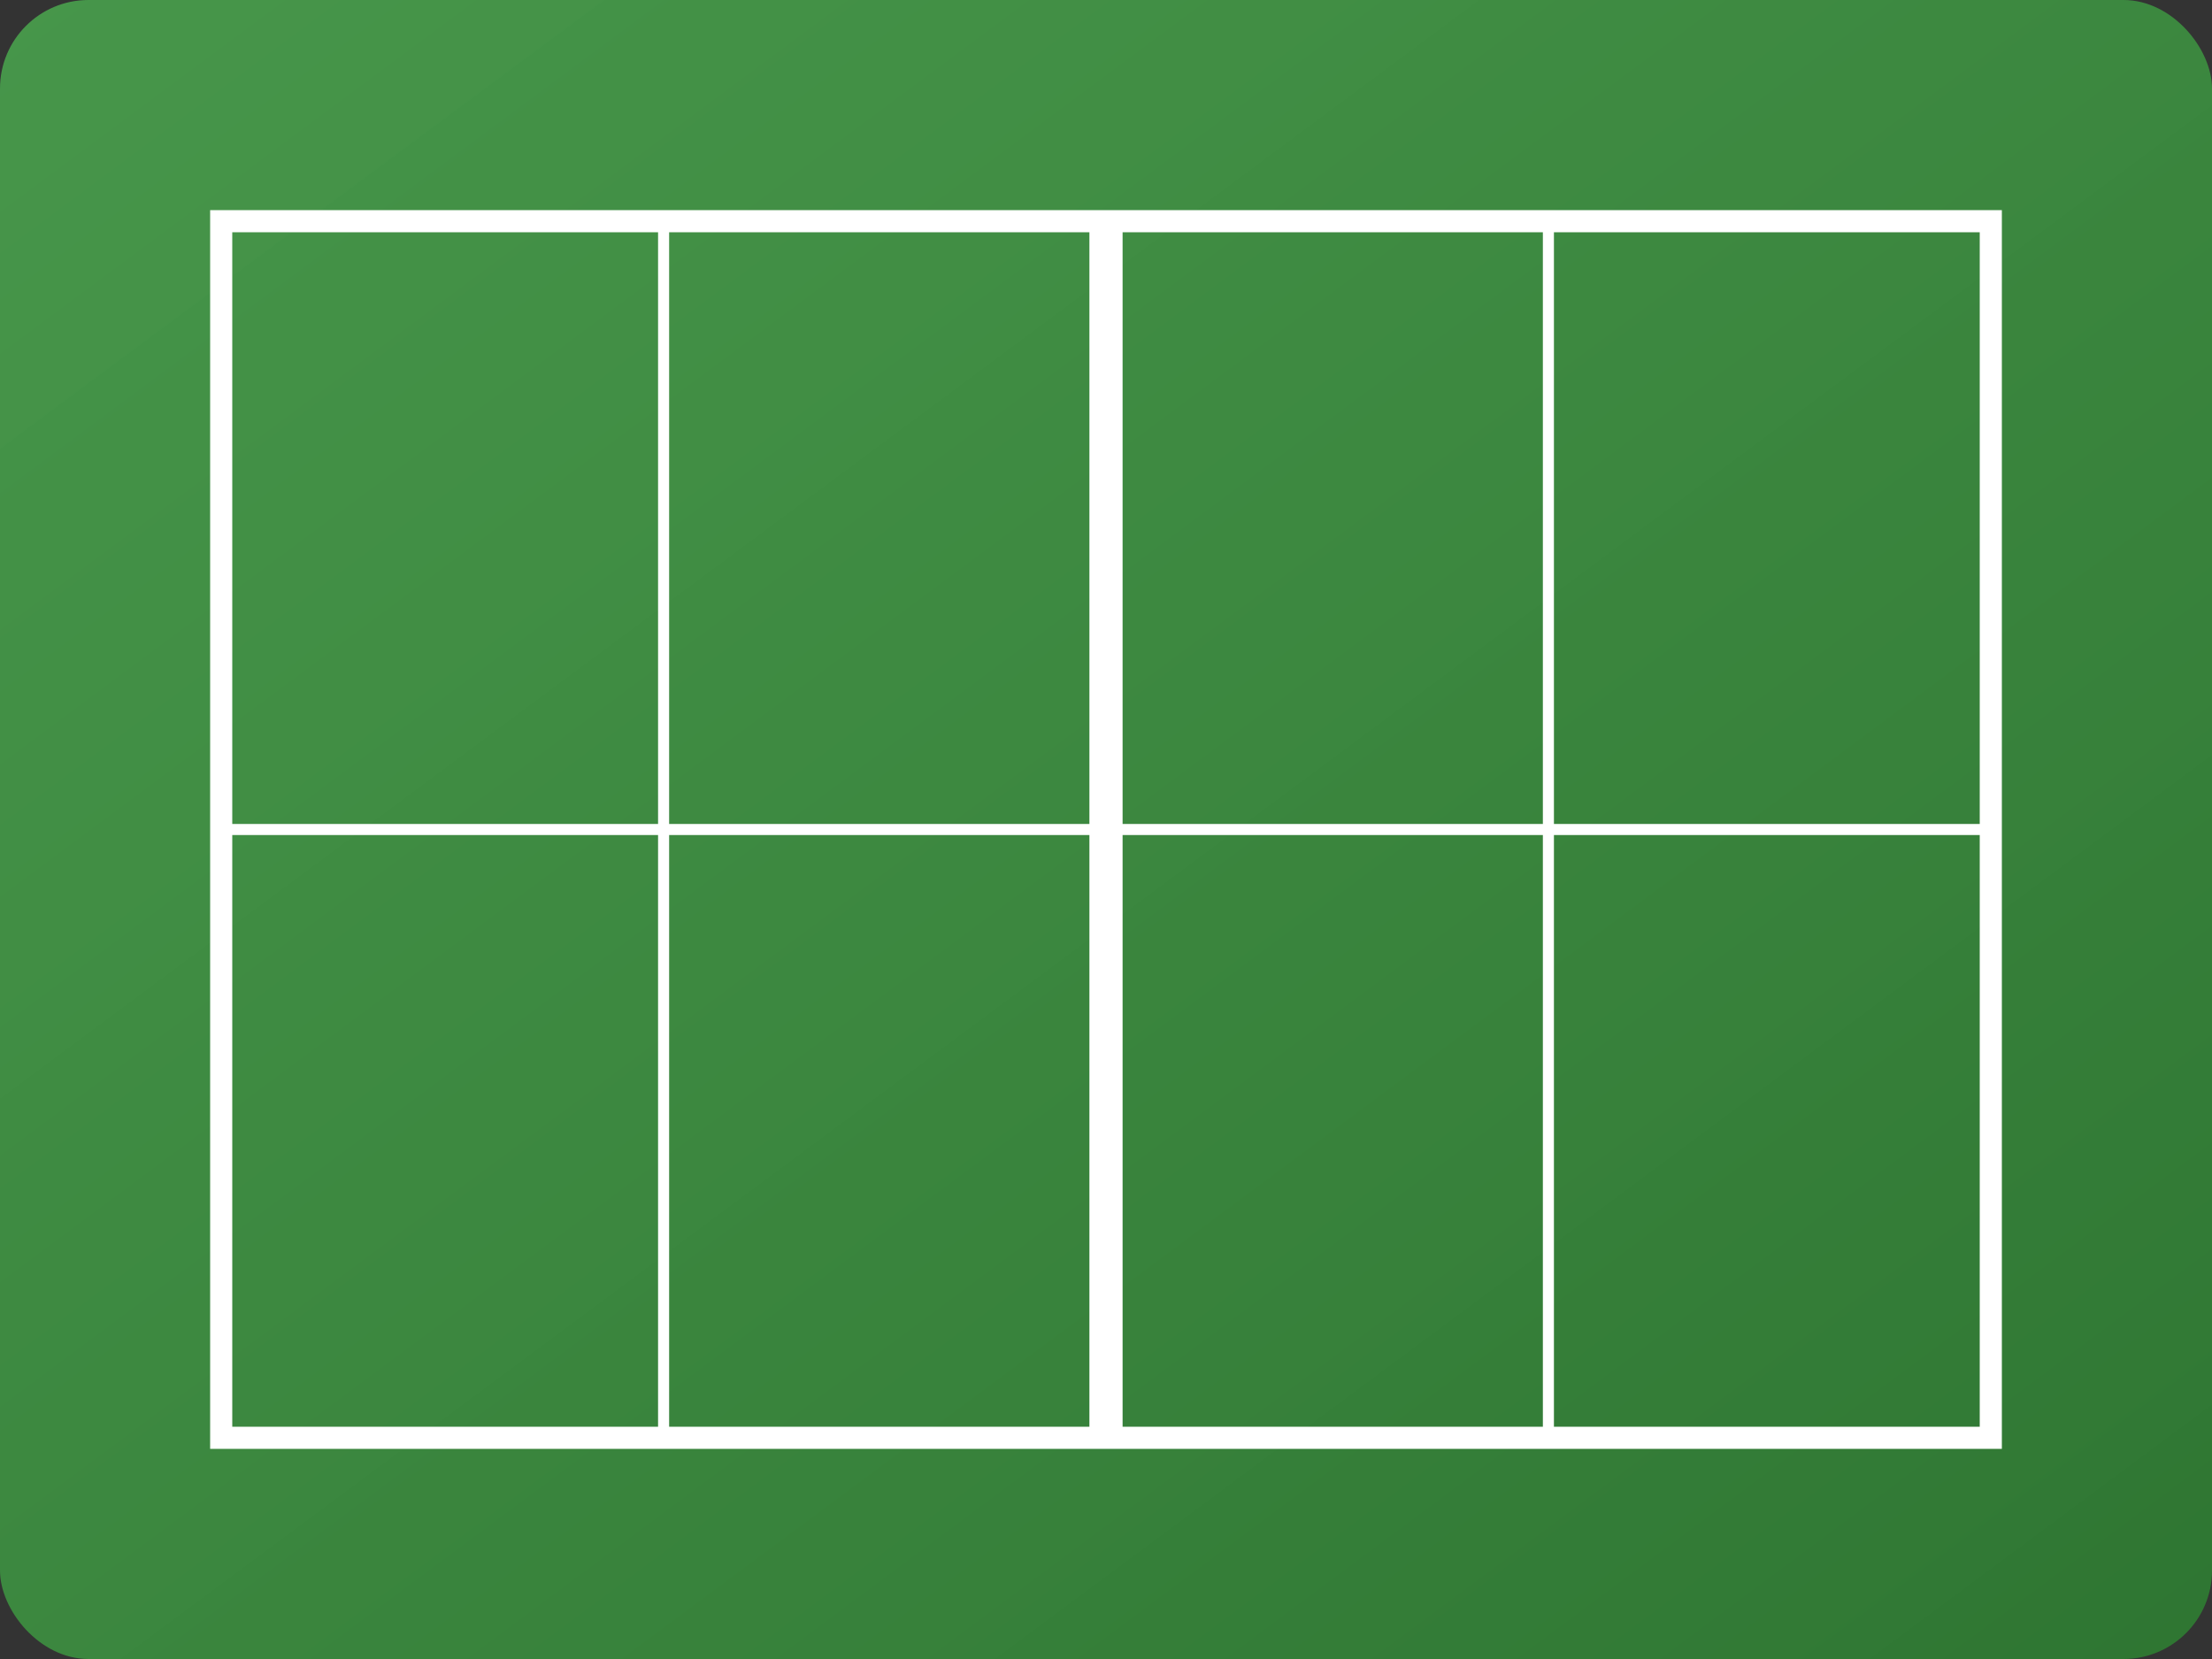 <svg width="200" height="150" viewBox="0 0 200 150" xmlns="http://www.w3.org/2000/svg">
  <rect x="0" y="0" width="200" height="150" fill="#333333" stroke="none"/>
  <defs>
    <linearGradient id="courtGradient" x1="0%" y1="0%" x2="100%" y2="100%">
      <stop offset="0%" style="stop-color:#4CAF50;stop-opacity:0.8" />
      <stop offset="100%" style="stop-color:#2E7D32;stop-opacity:0.9" />
    </linearGradient>
  </defs>
  
  <!-- Court Background -->
  <rect width="200" height="150" fill="url(#courtGradient)" rx="8"/>
  
  <!-- Court Lines -->
  <rect x="20" y="20" width="160" height="110" fill="none" stroke="white" stroke-width="2"/>
  
  <!-- Net -->
  <line x1="100" y1="20" x2="100" y2="130" stroke="white" stroke-width="3"/>
  
  <!-- Service Lines -->
  <line x1="20" y1="75" x2="100" y2="75" stroke="white" stroke-width="1"/>
  <line x1="100" y1="75" x2="180" y2="75" stroke="white" stroke-width="1"/>
  
  <!-- Service Boxes -->
  <line x1="60" y1="20" x2="60" y2="75" stroke="white" stroke-width="1"/>
  <line x1="60" y1="75" x2="60" y2="130" stroke="white" stroke-width="1"/>
  <line x1="140" y1="20" x2="140" y2="75" stroke="white" stroke-width="1"/>
  <line x1="140" y1="75" x2="140" y2="130" stroke="white" stroke-width="1"/>
</svg>